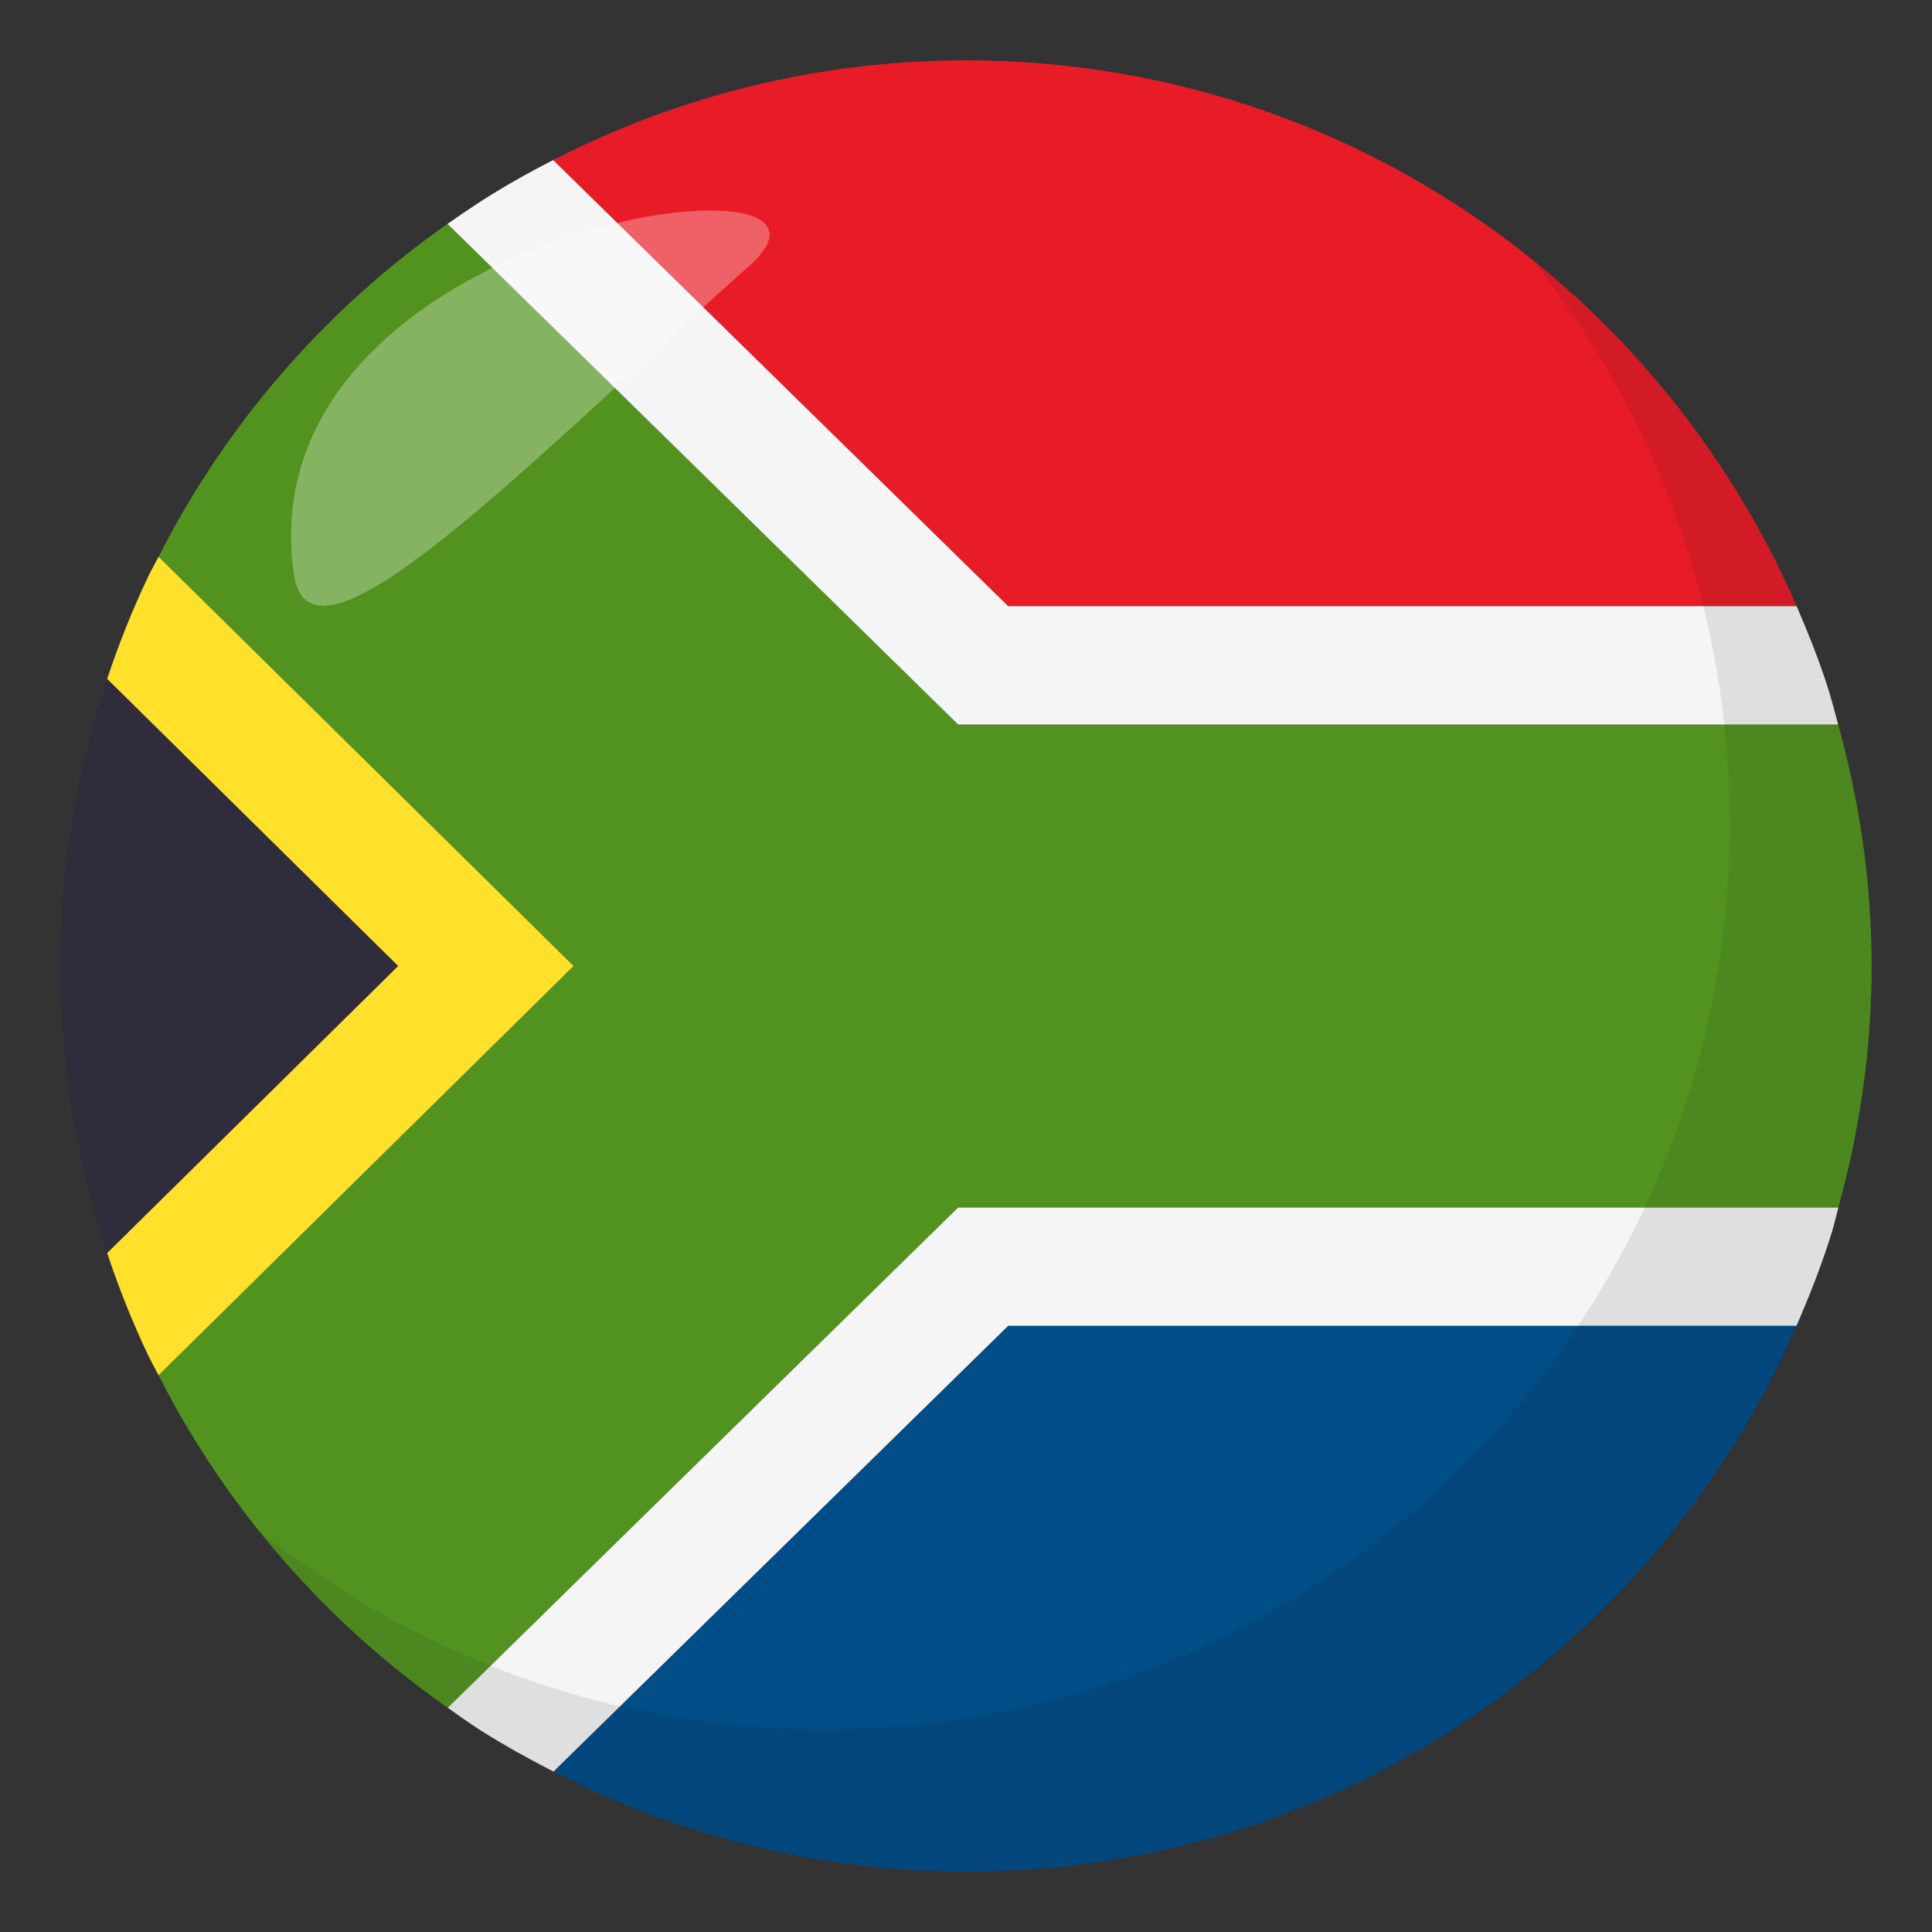 <?xml version="1.0" encoding="utf-8"?>
<!-- Generator: Adobe Illustrator 15.0.0, SVG Export Plug-In . SVG Version: 6.00 Build 0)  -->
<!DOCTYPE svg PUBLIC "-//W3C//DTD SVG 1.1//EN" "http://www.w3.org/Graphics/SVG/1.1/DTD/svg11.dtd">
<svg version="1.1" id="Layer_1" xmlns="http://www.w3.org/2000/svg" xmlns:xlink="http://www.w3.org/1999/xlink" x="0px" y="0px"
	 width="64px" height="64px" viewBox="0 0 64 64" enable-background="new 0 0 64 64" xml:space="preserve">
<rect x="0" y="0" width="64" height="64" fill="#333333" stroke="none"/>
<path fill="#529320" d="M60.9,40c0.703-2.551,1.1-5.229,1.1-8c0-2.775-0.4-5.451-1.107-8H31.74L14.824,7.416
	c-4.031,2.822-7.326,6.609-9.57,11.027L19,32L5.253,45.557c2.244,4.418,5.547,8.195,9.578,11.016L31.74,40H60.9z"/>
<path fill="#302C3B" d="M3.55,22.488C2.55,25.479,2,28.674,2,32c0,3.324,0.551,6.52,1.551,9.51L13.191,32L3.55,22.488z"/>
<path fill="#014D87" d="M18.333,58.686C22.435,60.791,27.072,62,32,62c12.329,0,22.899-7.449,27.512-18.082H33.398L18.333,58.686z"
	/>
<path fill="#E81C27" d="M59.516,20.08C54.904,9.445,44.33,2,32,2c-4.928,0-9.574,1.195-13.676,3.303L33.398,20.08H59.516z"/>
<path fill="#F5F5F5" d="M60.52,22.688c-0.291-0.891-0.635-1.756-1.004-2.607H33.398L18.324,5.303
	c-0.672,0.344-1.332,0.707-1.973,1.1c-0.521,0.32-1.027,0.664-1.527,1.014L31.74,24h29.153C60.771,23.561,60.66,23.117,60.52,22.688
	z"/>
<path fill="#FFE12C" d="M5.253,18.443c-0.113,0.223-0.24,0.439-0.348,0.666c-0.52,1.092-0.969,2.221-1.355,3.379L13.191,32
	L3.55,41.51c0.387,1.158,0.836,2.289,1.355,3.379c0.109,0.227,0.234,0.443,0.348,0.668L19,32L5.253,18.443z"/>
<path fill="#F5F5F5" d="M31.74,40L14.832,56.572c0.348,0.244,0.691,0.494,1.049,0.723c0.791,0.504,1.615,0.959,2.453,1.391
	l15.065-14.768h26.113c0.439-1.012,0.844-2.041,1.172-3.105C60.766,40.545,60.826,40.27,60.9,40H31.74z"/>
<path opacity="0.1" fill="#1A1626" d="M50.738,8.59c4.096,5.131,6.563,11.623,6.563,18.701c0,16.568-13.43,30.004-29.997,30.004
	c-7.1,0-13.609-2.479-18.744-6.594C14.054,57.58,22.503,62,32.003,62c16.567,0,29.995-13.432,29.995-30
	C61.998,22.527,57.596,14.09,50.738,8.59z"/>
<path opacity="0.3" fill-rule="evenodd" clip-rule="evenodd" fill="#FFFFFF" d="M9.734,19.014c0.549,3.865,7.768-3.699,15.08-10.201
	C29.531,4.629,8.083,7.385,9.734,19.014z"/>
</svg>
